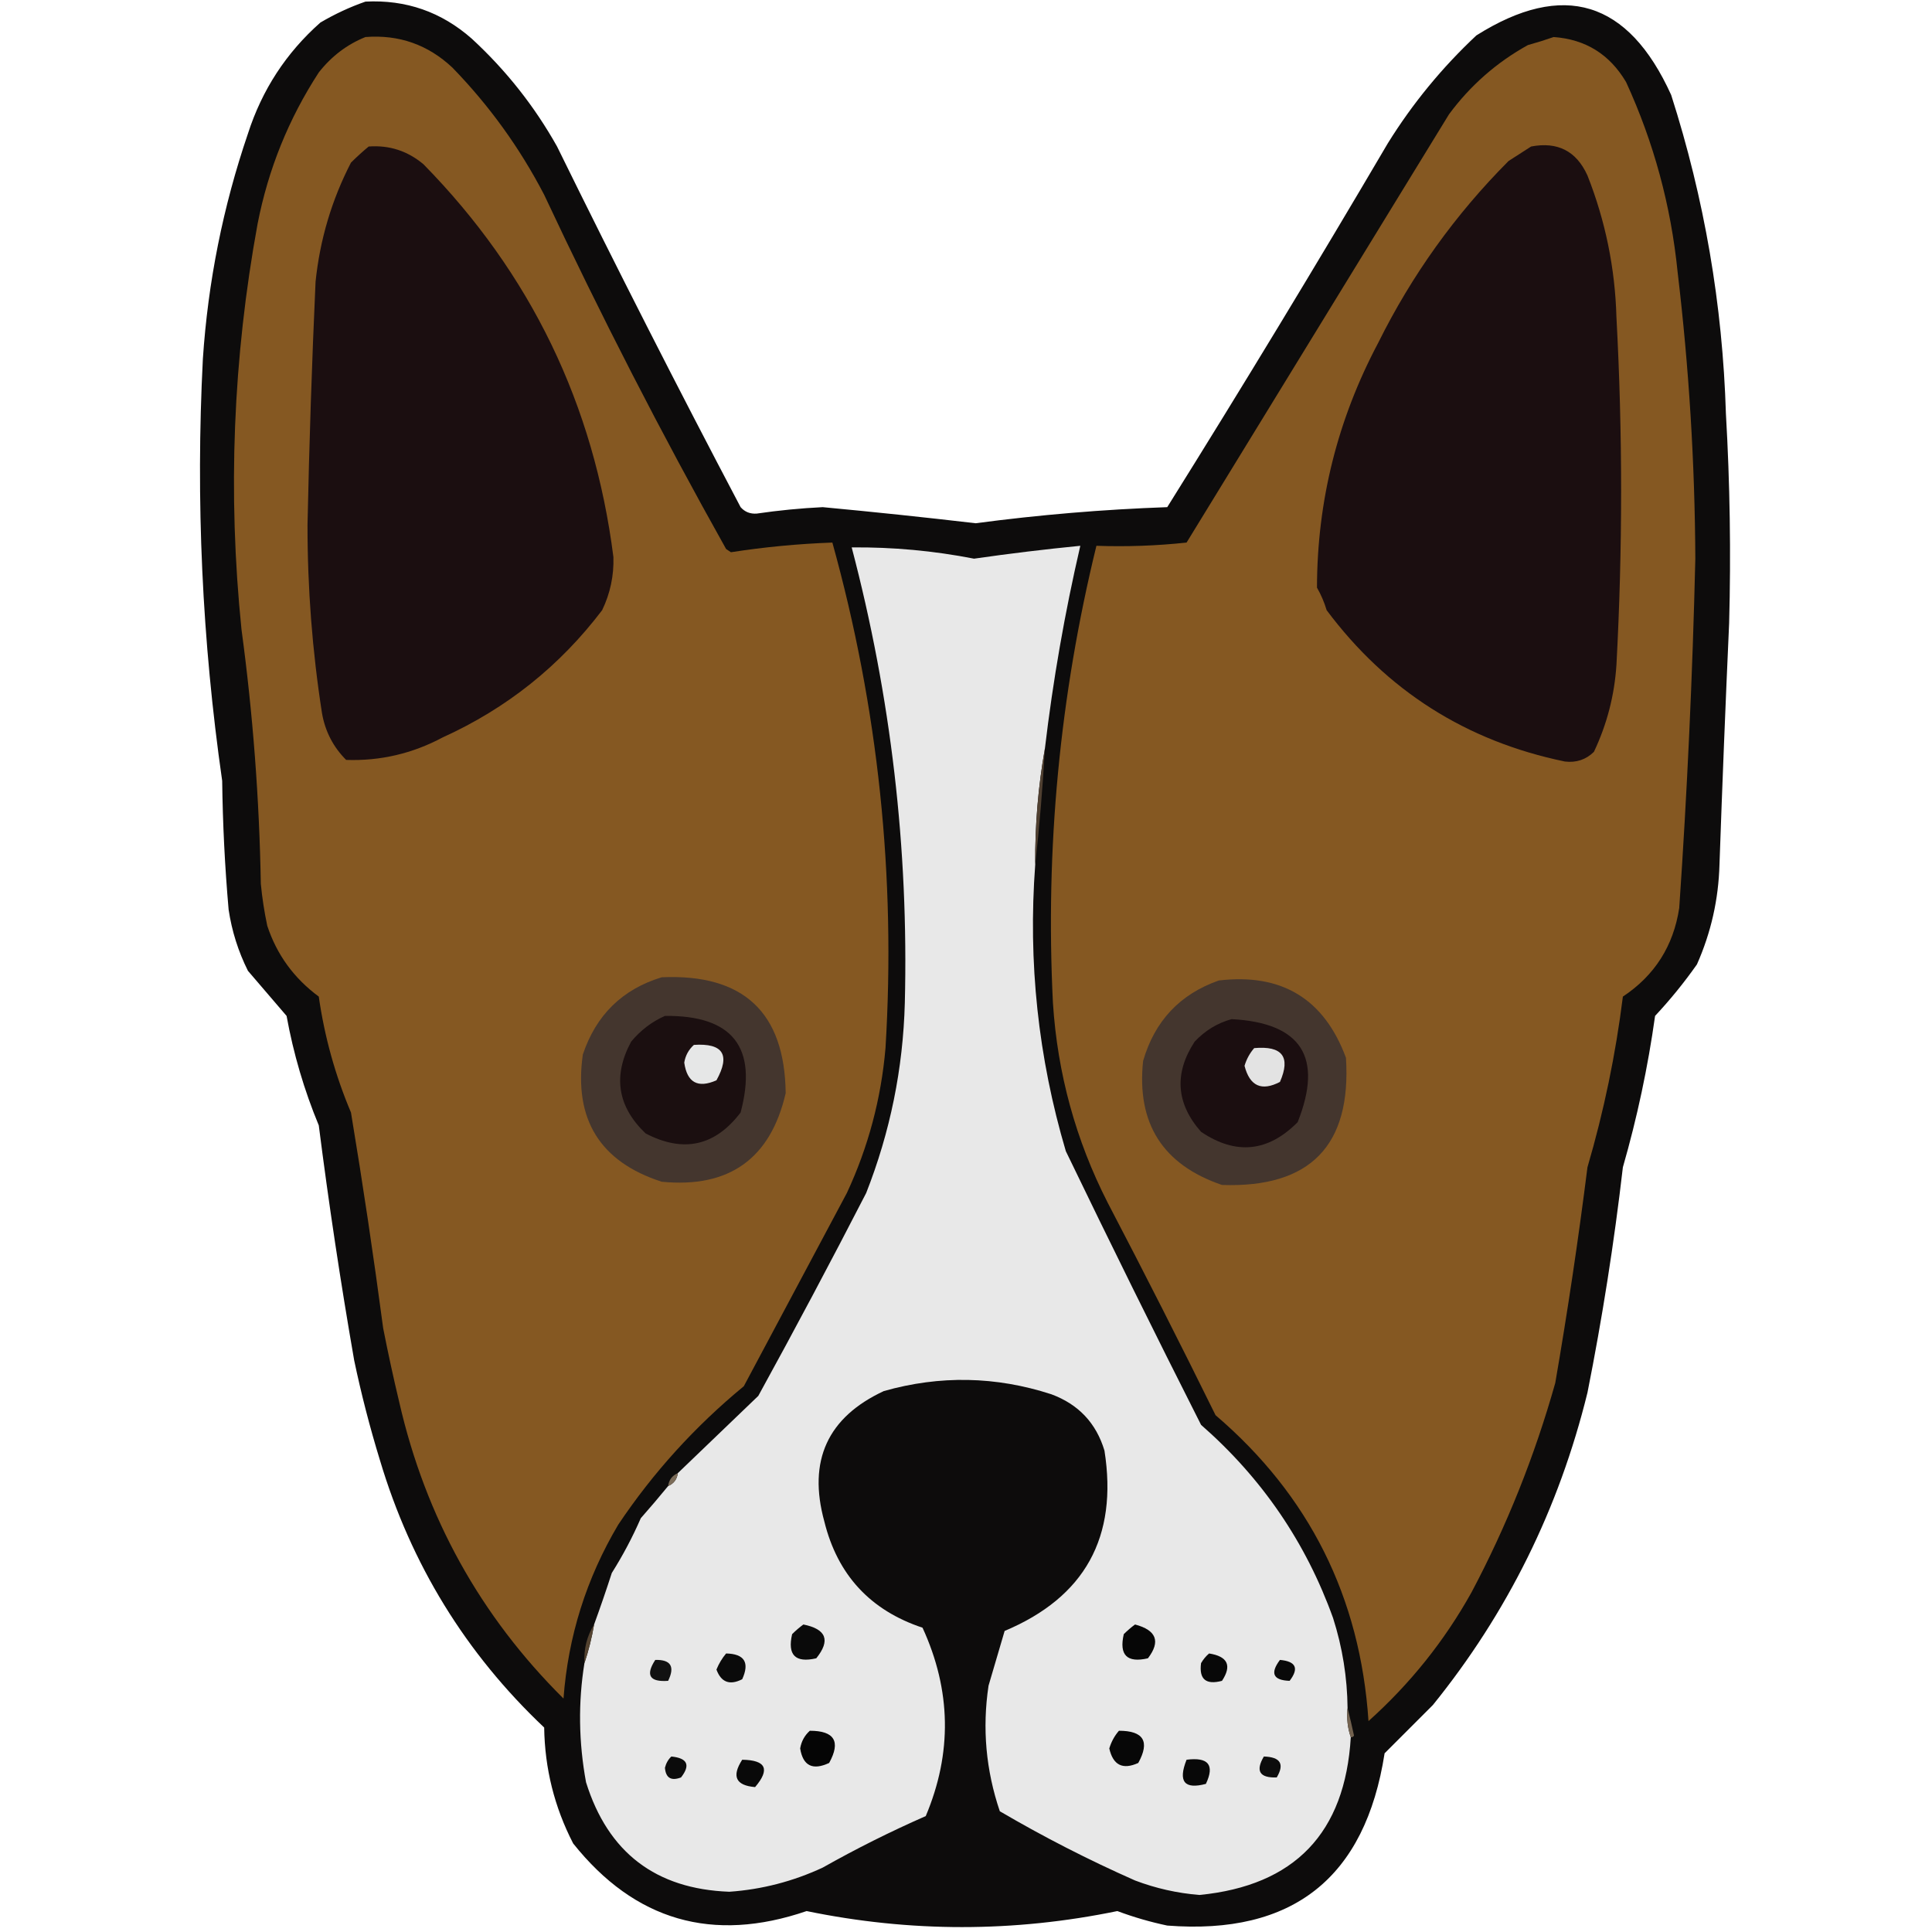 <?xml version="1.0" encoding="UTF-8"?>
<!DOCTYPE svg PUBLIC "-//W3C//DTD SVG 1.1//EN" "http://www.w3.org/Graphics/SVG/1.1/DTD/svg11.dtd">
<svg xmlns="http://www.w3.org/2000/svg" version="1.1" width="600px" height="600px" style="shape-rendering:geometricPrecision; text-rendering:geometricPrecision; image-rendering:optimizeQuality; fill-rule:evenodd; clip-rule:evenodd" xmlns:xlink="http://www.w3.org/1999/xlink">
<g><path style="opacity:0.958" fill="#040303" d="M 113.5,0.5 C 126.076,-0.142 137.076,3.692 146.5,12C 157.14,21.803 165.973,32.969 173,45.5C 191.504,83.177 210.504,120.51 230,157.5C 231.299,158.98 232.966,159.646 235,159.5C 241.801,158.504 248.635,157.837 255.5,157.5C 271.354,158.984 287.187,160.65 303,162.5C 322.751,159.875 342.585,158.208 362.5,157.5C 385.836,120.166 408.669,82.499 431,44.5C 438.655,32.17 447.822,21.003 458.5,11C 485.526,-6.028 505.692,0.138 519,29.5C 529.306,61.667 534.972,94.667 536,128.5C 537.25,150.156 537.583,171.822 537,193.5C 535.875,218.495 534.875,243.495 534,268.5C 533.707,279.3 531.374,289.633 527,299.5C 523.045,305.123 518.712,310.457 514,315.5C 511.776,331.396 508.443,347.062 504,362.5C 501.279,385.987 497.613,409.321 493,432.5C 484.142,468.548 468.142,500.881 445,529.5C 440,534.5 435,539.5 430,544.5C 423.978,583.193 401.478,601.027 362.5,598C 357.22,596.888 352.054,595.388 347,593.5C 314.847,600.134 282.68,600.134 250.5,593.5C 221.311,603.497 197.144,596.497 178,572.5C 172.18,561.218 169.18,549.218 169,536.5C 144.649,513.486 127.649,485.82 118,453.5C 114.864,443.29 112.198,432.957 110,422.5C 105.773,398.246 102.107,373.913 99,349.5C 94.454,338.528 91.121,327.195 89,315.5C 85,310.833 81,306.167 77,301.5C 73.997,295.49 71.997,289.157 71,282.5C 69.834,269.199 69.168,255.865 69,242.5C 62.758,199.013 60.758,155.346 63,111.5C 64.591,87.545 69.258,64.212 77,41.5C 81.377,27.898 88.877,16.398 99.5,7C 104.034,4.333 108.7,2.166 113.5,0.5 Z"/></g>
<g><path style="opacity:1" fill="#855822" d="M 113.5,11.5 C 123.901,10.701 132.901,13.868 140.5,21C 151.937,32.77 161.437,45.937 169,60.5C 186.541,97.918 205.375,134.585 225.5,170.5C 226,170.833 226.5,171.167 227,171.5C 237.435,169.878 247.935,168.878 258.5,168.5C 272.751,219.829 278.251,272.162 275,325.5C 273.647,341.223 269.647,356.223 263,370.5C 252.333,390.5 241.667,410.5 231,430.5C 215.84,442.988 202.84,457.321 192,473.5C 182.099,490.2 176.433,508.2 175,527.5C 149.181,501.875 132.181,471.209 124,435.5C 122.175,427.868 120.509,420.202 119,412.5C 116.03,390.1 112.697,367.767 109,345.5C 104.109,333.937 100.776,321.937 99,309.5C 91.287,303.803 85.953,296.469 83,287.5C 82.088,283.205 81.421,278.872 81,274.5C 80.543,248.055 78.543,221.722 75,195.5C 70.679,153.246 72.346,111.246 80,69.5C 83.309,52.557 89.642,36.891 99,22.5C 102.951,17.466 107.784,13.799 113.5,11.5 Z"/></g>
<g><path style="opacity:1" fill="#855822" d="M 482.5,11.5 C 492.413,12.21 499.913,16.877 505,25.5C 513.603,44.241 518.936,63.908 521,84.5C 524.522,114.052 526.356,143.718 526.5,173.5C 525.643,209.717 523.976,245.883 521.5,282C 519.698,293.789 513.864,302.956 504,309.5C 501.761,327.459 498.094,345.125 493,362.5C 490.175,384.93 486.842,407.264 483,429.5C 476.586,452.25 467.919,473.917 457,494.5C 448.613,509.565 437.947,522.898 425,534.5C 422.437,496.04 406.604,464.374 377.5,439.5C 366.604,417.375 355.438,395.375 344,373.5C 334.076,354.054 328.41,333.387 327,311.5C 324.603,263.49 329.103,216.157 340.5,169.5C 349.857,169.832 359.19,169.498 368.5,168.5C 395.667,124.167 422.833,79.833 450,35.5C 456.634,26.529 464.801,19.362 474.5,14C 477.31,13.218 479.977,12.384 482.5,11.5 Z"/></g>
<g><path style="opacity:1" fill="#1b0e10" d="M 114.5,45.5 C 120.899,45.031 126.565,46.864 131.5,51C 164.805,84.947 184.472,125.613 190.5,173C 190.677,178.791 189.51,184.291 187,189.5C 173.849,206.83 157.349,219.997 137.5,229C 128.084,234.032 118.084,236.365 107.5,236C 103.491,231.99 100.991,227.157 100,221.5C 96.982,202.129 95.482,182.629 95.5,163C 96.025,137.822 96.858,112.655 98,87.5C 99.352,74.416 103.018,62.083 109,50.5C 110.812,48.7 112.645,47.033 114.5,45.5 Z"/></g>
<g><path style="opacity:1" fill="#1b0e10" d="M 475.5,45.5 C 483.739,43.921 489.573,46.921 493,54.5C 498.574,68.605 501.574,83.271 502,98.5C 503.938,134.505 503.938,170.505 502,206.5C 501.383,215.97 499.049,224.97 495,233.5C 492.521,235.917 489.521,236.917 486,236.5C 455.349,230.169 430.683,214.503 412,189.5C 411.275,187.051 410.275,184.717 409,182.5C 409.051,155.63 415.384,130.296 428,106.5C 438.434,85.463 451.934,66.63 468.5,50C 470.898,48.476 473.231,46.976 475.5,45.5 Z"/></g>
<g><path style="opacity:1" fill="#e8e8e8" d="M 324.5,232.5 C 322.409,244.263 321.409,256.263 321.5,268.5C 319.234,298.738 322.401,328.405 331,357.5C 344.723,385.946 358.723,414.28 373,442.5C 391.908,459.047 405.574,479.047 414,502.5C 416.908,511.616 418.408,520.95 418.5,530.5C 418.19,533.713 418.523,536.713 419.5,539.5C 417.739,569.26 402.072,585.593 372.5,588.5C 365.619,587.946 358.952,586.446 352.5,584C 338.062,577.615 324.062,570.448 310.5,562.5C 306.178,549.754 305.011,536.754 307,523.5C 308.672,517.818 310.339,512.151 312,506.5C 336.901,496.042 347.234,477.375 343,450.5C 340.432,441.953 334.932,436.12 326.5,433C 309.276,427.406 291.943,427.072 274.5,432C 256.993,440.148 250.826,453.648 256,472.5C 260.101,489.102 270.268,500.102 286.5,505.5C 295.423,524.925 295.756,544.425 287.5,564C 276.554,568.806 265.888,574.139 255.5,580C 246.262,584.293 236.595,586.793 226.5,587.5C 203.652,586.659 188.819,575.326 182,553.5C 179.705,541.036 179.538,528.703 181.5,516.5C 182.787,512.687 183.787,508.687 184.5,504.5C 186.428,499.216 188.261,493.883 190,488.5C 193.427,483.069 196.427,477.403 199,471.5C 201.921,468.184 204.755,464.851 207.5,461.5C 209.262,460.738 210.262,459.404 210.5,457.5C 218.943,449.386 227.276,441.386 235.5,433.5C 246.948,412.659 258.115,391.659 269,370.5C 276.456,351.554 280.456,331.887 281,311.5C 282.196,263.519 276.696,216.352 264.5,170C 277.263,169.881 289.929,171.047 302.5,173.5C 313.481,171.919 324.481,170.586 335.5,169.5C 330.674,190.298 327.007,211.298 324.5,232.5 Z"/></g>
<g><path style="opacity:1" fill="#504031" d="M 324.5,232.5 C 323.819,244.675 322.819,256.675 321.5,268.5C 321.409,256.263 322.409,244.263 324.5,232.5 Z"/></g>
<g><path style="opacity:1" fill="#44362e" d="M 205.5,303.5 C 230.882,302.388 243.715,314.388 244,339.5C 239.285,359.866 226.451,369.033 205.5,367C 186.338,360.807 178.171,347.64 181,327.5C 185.12,315.212 193.286,307.212 205.5,303.5 Z"/></g>
<g><path style="opacity:1" fill="#44362e" d="M 378.5,304.5 C 398.046,302.183 411.213,310.183 418,328.5C 419.728,355.773 406.894,368.94 379.5,368C 361.113,361.734 352.946,348.901 355,329.5C 358.589,317.08 366.423,308.747 378.5,304.5 Z"/></g>
<g><path style="opacity:1" fill="#1b0f10" d="M 206.5,315.5 C 227.545,315.282 235.379,325.282 230,345.5C 222.064,355.941 212.231,358.108 200.5,352C 191.771,343.66 190.271,334.16 196,323.5C 198.94,319.963 202.44,317.297 206.5,315.5 Z"/></g>
<g><path style="opacity:1" fill="#1b0e10" d="M 382.5,316.5 C 404.163,317.664 410.997,328.33 403,348.5C 393.801,357.782 383.801,358.782 373,351.5C 365.241,342.695 364.574,333.361 371,323.5C 374.263,320.037 378.097,317.704 382.5,316.5 Z"/></g>
<g><path style="opacity:1" fill="#e6e7e7" d="M 215.5,324.5 C 224.556,323.904 226.889,327.571 222.5,335.5C 216.713,338.043 213.379,336.21 212.5,330C 212.863,327.808 213.863,325.974 215.5,324.5 Z"/></g>
<g><path style="opacity:1" fill="#e3e3e3" d="M 389.5,325.5 C 398.24,324.717 400.907,328.217 397.5,336C 391.793,338.977 388.126,337.31 386.5,331C 387.124,328.915 388.124,327.082 389.5,325.5 Z"/></g>
<g><path style="opacity:1" fill="#7b6b58" d="M 210.5,457.5 C 210.262,459.404 209.262,460.738 207.5,461.5C 207.738,459.596 208.738,458.262 210.5,457.5 Z"/></g>
<g><path style="opacity:1" fill="#0a0a0a" d="M 249.5,504.5 C 256.644,505.94 257.977,509.44 253.5,515C 247,516.5 244.5,514 246,507.5C 247.145,506.364 248.312,505.364 249.5,504.5 Z"/></g>
<g><path style="opacity:1" fill="#060606" d="M 352.5,504.5 C 359.156,506.277 360.489,509.777 356.5,515C 350,516.5 347.5,514 349,507.5C 350.145,506.364 351.312,505.364 352.5,504.5 Z"/></g>
<g><path style="opacity:1" fill="#544330" d="M 184.5,504.5 C 183.787,508.687 182.787,512.687 181.5,516.5C 181.272,512.076 182.272,508.076 184.5,504.5 Z"/></g>
<g><path style="opacity:1" fill="#0a0a0a" d="M 225.5,513.5 C 231.192,513.626 232.858,516.293 230.5,521.5C 226.626,523.468 223.96,522.468 222.5,518.5C 223.26,516.64 224.26,514.973 225.5,513.5 Z"/></g>
<g><path style="opacity:1" fill="#080808" d="M 375.5,513.5 C 381.293,514.421 382.626,517.255 379.5,522C 374.502,523.33 372.336,521.496 373,516.5C 373.698,515.309 374.531,514.309 375.5,513.5 Z"/></g>
<g><path style="opacity:1" fill="#111111" d="M 203.5,515.5 C 208.328,515.385 209.661,517.552 207.5,522C 201.738,522.418 200.404,520.251 203.5,515.5 Z"/></g>
<g><path style="opacity:1" fill="#090909" d="M 397.5,515.5 C 402.478,515.952 403.478,518.119 400.5,522C 395.382,521.824 394.382,519.658 397.5,515.5 Z"/></g>
<g><path style="opacity:1" fill="#73624f" d="M 418.5,530.5 C 419.205,533.228 419.872,536.061 420.5,539C 420.272,539.399 419.938,539.565 419.5,539.5C 418.523,536.713 418.19,533.713 418.5,530.5 Z"/></g>
<g><path style="opacity:1" fill="#050505" d="M 251.5,537.5 C 259.168,537.507 261.168,540.84 257.5,547.5C 252.368,549.894 249.368,548.394 248.5,543C 248.863,540.808 249.863,538.974 251.5,537.5 Z"/></g>
<g><path style="opacity:1" fill="#070707" d="M 347.5,537.5 C 355.168,537.507 357.168,540.84 353.5,547.5C 348.672,549.698 345.672,548.198 344.5,543C 345.124,540.915 346.124,539.082 347.5,537.5 Z"/></g>
<g><path style="opacity:1" fill="#0b0b0b" d="M 208.5,545.5 C 213.493,545.997 214.493,548.164 211.5,552C 208.433,553.164 206.767,552.164 206.5,549C 206.862,547.566 207.528,546.399 208.5,545.5 Z"/></g>
<g><path style="opacity:1" fill="#090909" d="M 230.5,546.5 C 237.896,546.615 239.23,549.448 234.5,555C 228.499,554.495 227.165,551.662 230.5,546.5 Z"/></g>
<g><path style="opacity:1" fill="#080808" d="M 368.5,546.5 C 375.285,545.626 377.285,548.126 374.5,554C 367.803,555.786 365.803,553.286 368.5,546.5 Z"/></g>
<g><path style="opacity:1" fill="#0c0c0c" d="M 392.5,545.5 C 397.651,545.654 398.984,547.82 396.5,552C 391.177,552.18 389.843,550.014 392.5,545.5 Z"/></g>
</svg>
